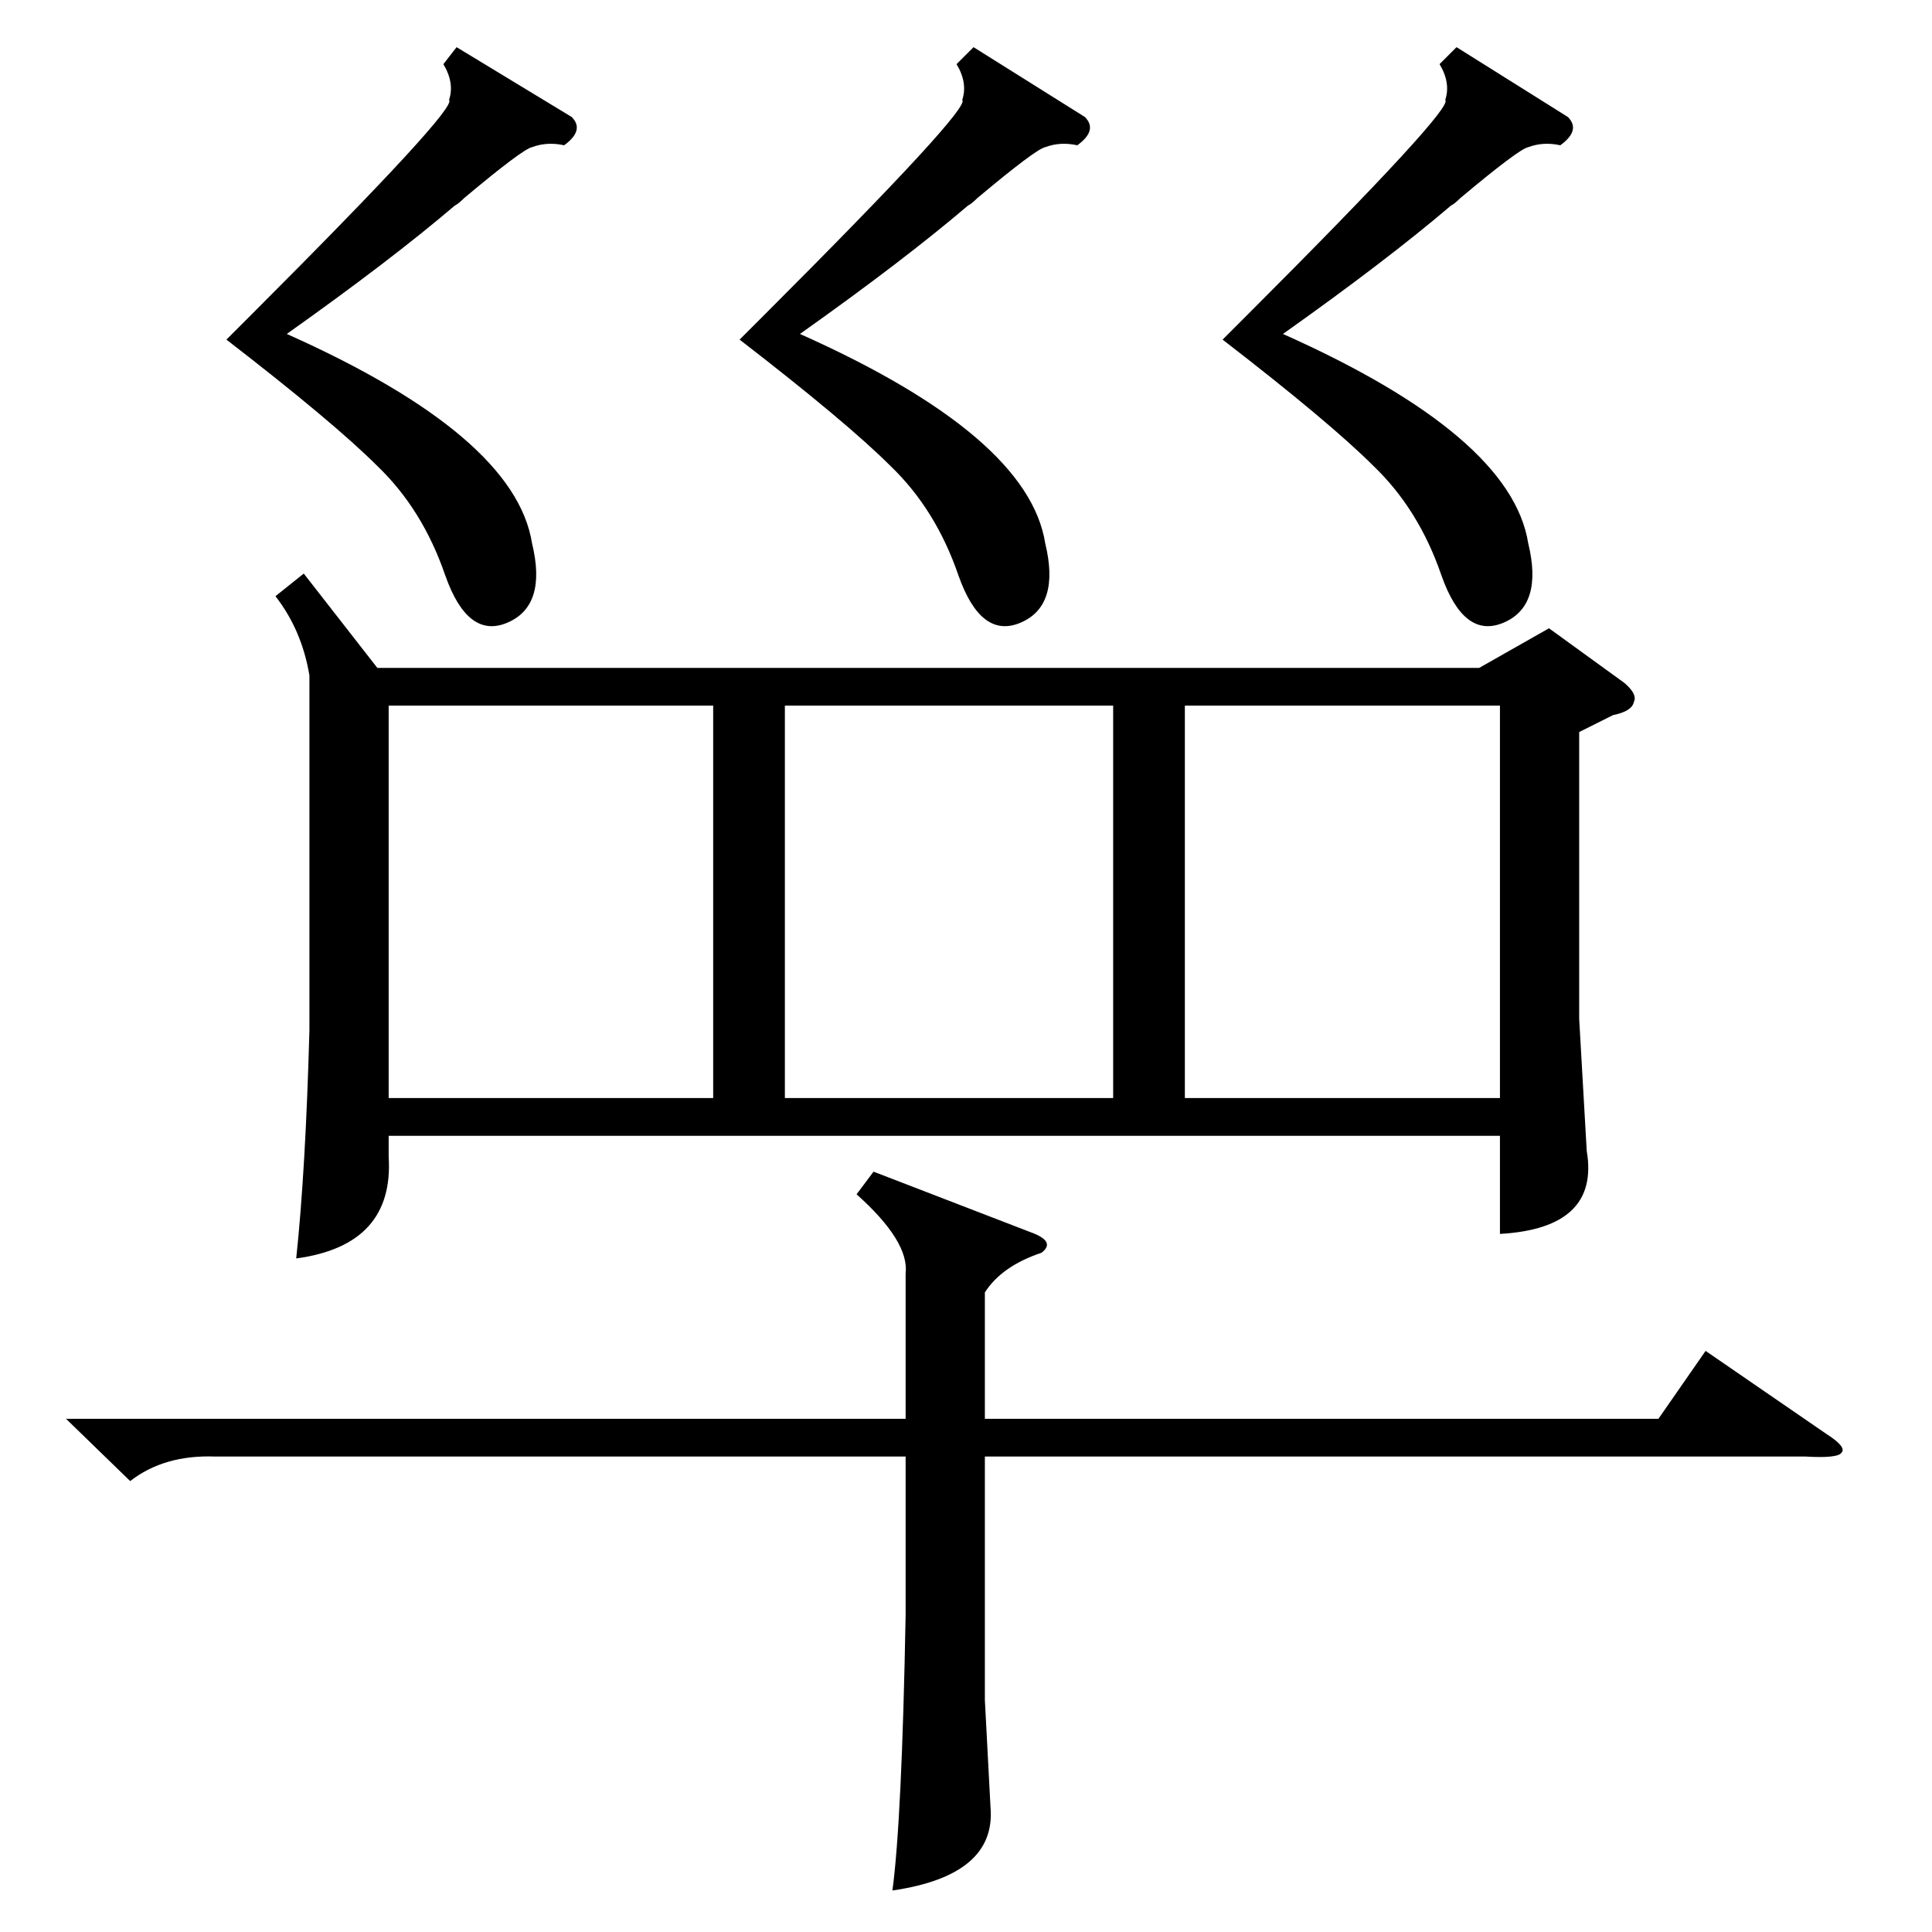 <?xml version="1.0" standalone="no"?>
<!DOCTYPE svg PUBLIC "-//W3C//DTD SVG 1.1//EN" "http://www.w3.org/Graphics/SVG/1.1/DTD/svg11.dtd" >
<svg xmlns="http://www.w3.org/2000/svg" xmlns:xlink="http://www.w3.org/1999/xlink" version="1.1" viewBox="0 -205 1024 1024">
  <g transform="matrix(1 0 0 -1 0 819)">
   <path fill="currentColor"
d="M161 720l39 -50h584l37 21l40 -29q7 -6 5 -10q-1 -5 -11 -7l-18 -9v-152l4 -70q7 -41 -46 -44v52h-589v-11q3 -47 -49 -54q5 47 7 121v188q-4 24 -18 42zM590 650h-174v-208h174v208zM35 272h445v77q2 17 -26 42l9 12l83 -32q14 -5 6 -11q-21 -7 -30 -21v-67h357l25 36
l64 -44q11 -7 8 -10q-2 -3 -19 -2h-435v-129l3 -57q3 -36 -52 -44q5 37 7 146v84h-366q-27 1 -45 -13zM378 650h-172v-208h172v208zM628 442h167v208h-167v-208zM516 999l59 -37q7 -7 -4 -15q-9 2 -17 -1q-5 -1 -36 -27q-3 -3 -5 -4q-34 -29 -89 -68q121 -54 130 -111
q8 -33 -13 -42t-33 25q-12 35 -36 58q-23 23 -80 67l14 14q109 109 104 113q3 9 -3 19zM772 999l59 -37q7 -7 -4 -15q-9 2 -17 -1q-5 -1 -36 -27q-3 -3 -5 -4q-34 -29 -89 -68q121 -54 130 -111q8 -33 -13 -42t-33 25q-12 35 -36 58q-23 23 -80 67l14 14q109 109 104 113
q3 9 -3 19zM242 999l61 -37q7 -7 -4 -15q-9 2 -17 -1q-5 -1 -36 -27q-3 -3 -5 -4q-34 -29 -89 -68q121 -54 130 -111q8 -33 -13 -42t-33 25q-12 35 -36 58q-23 23 -80 67l14 14q109 109 104 113q3 9 -3 19z" />
  </g>

</svg>
